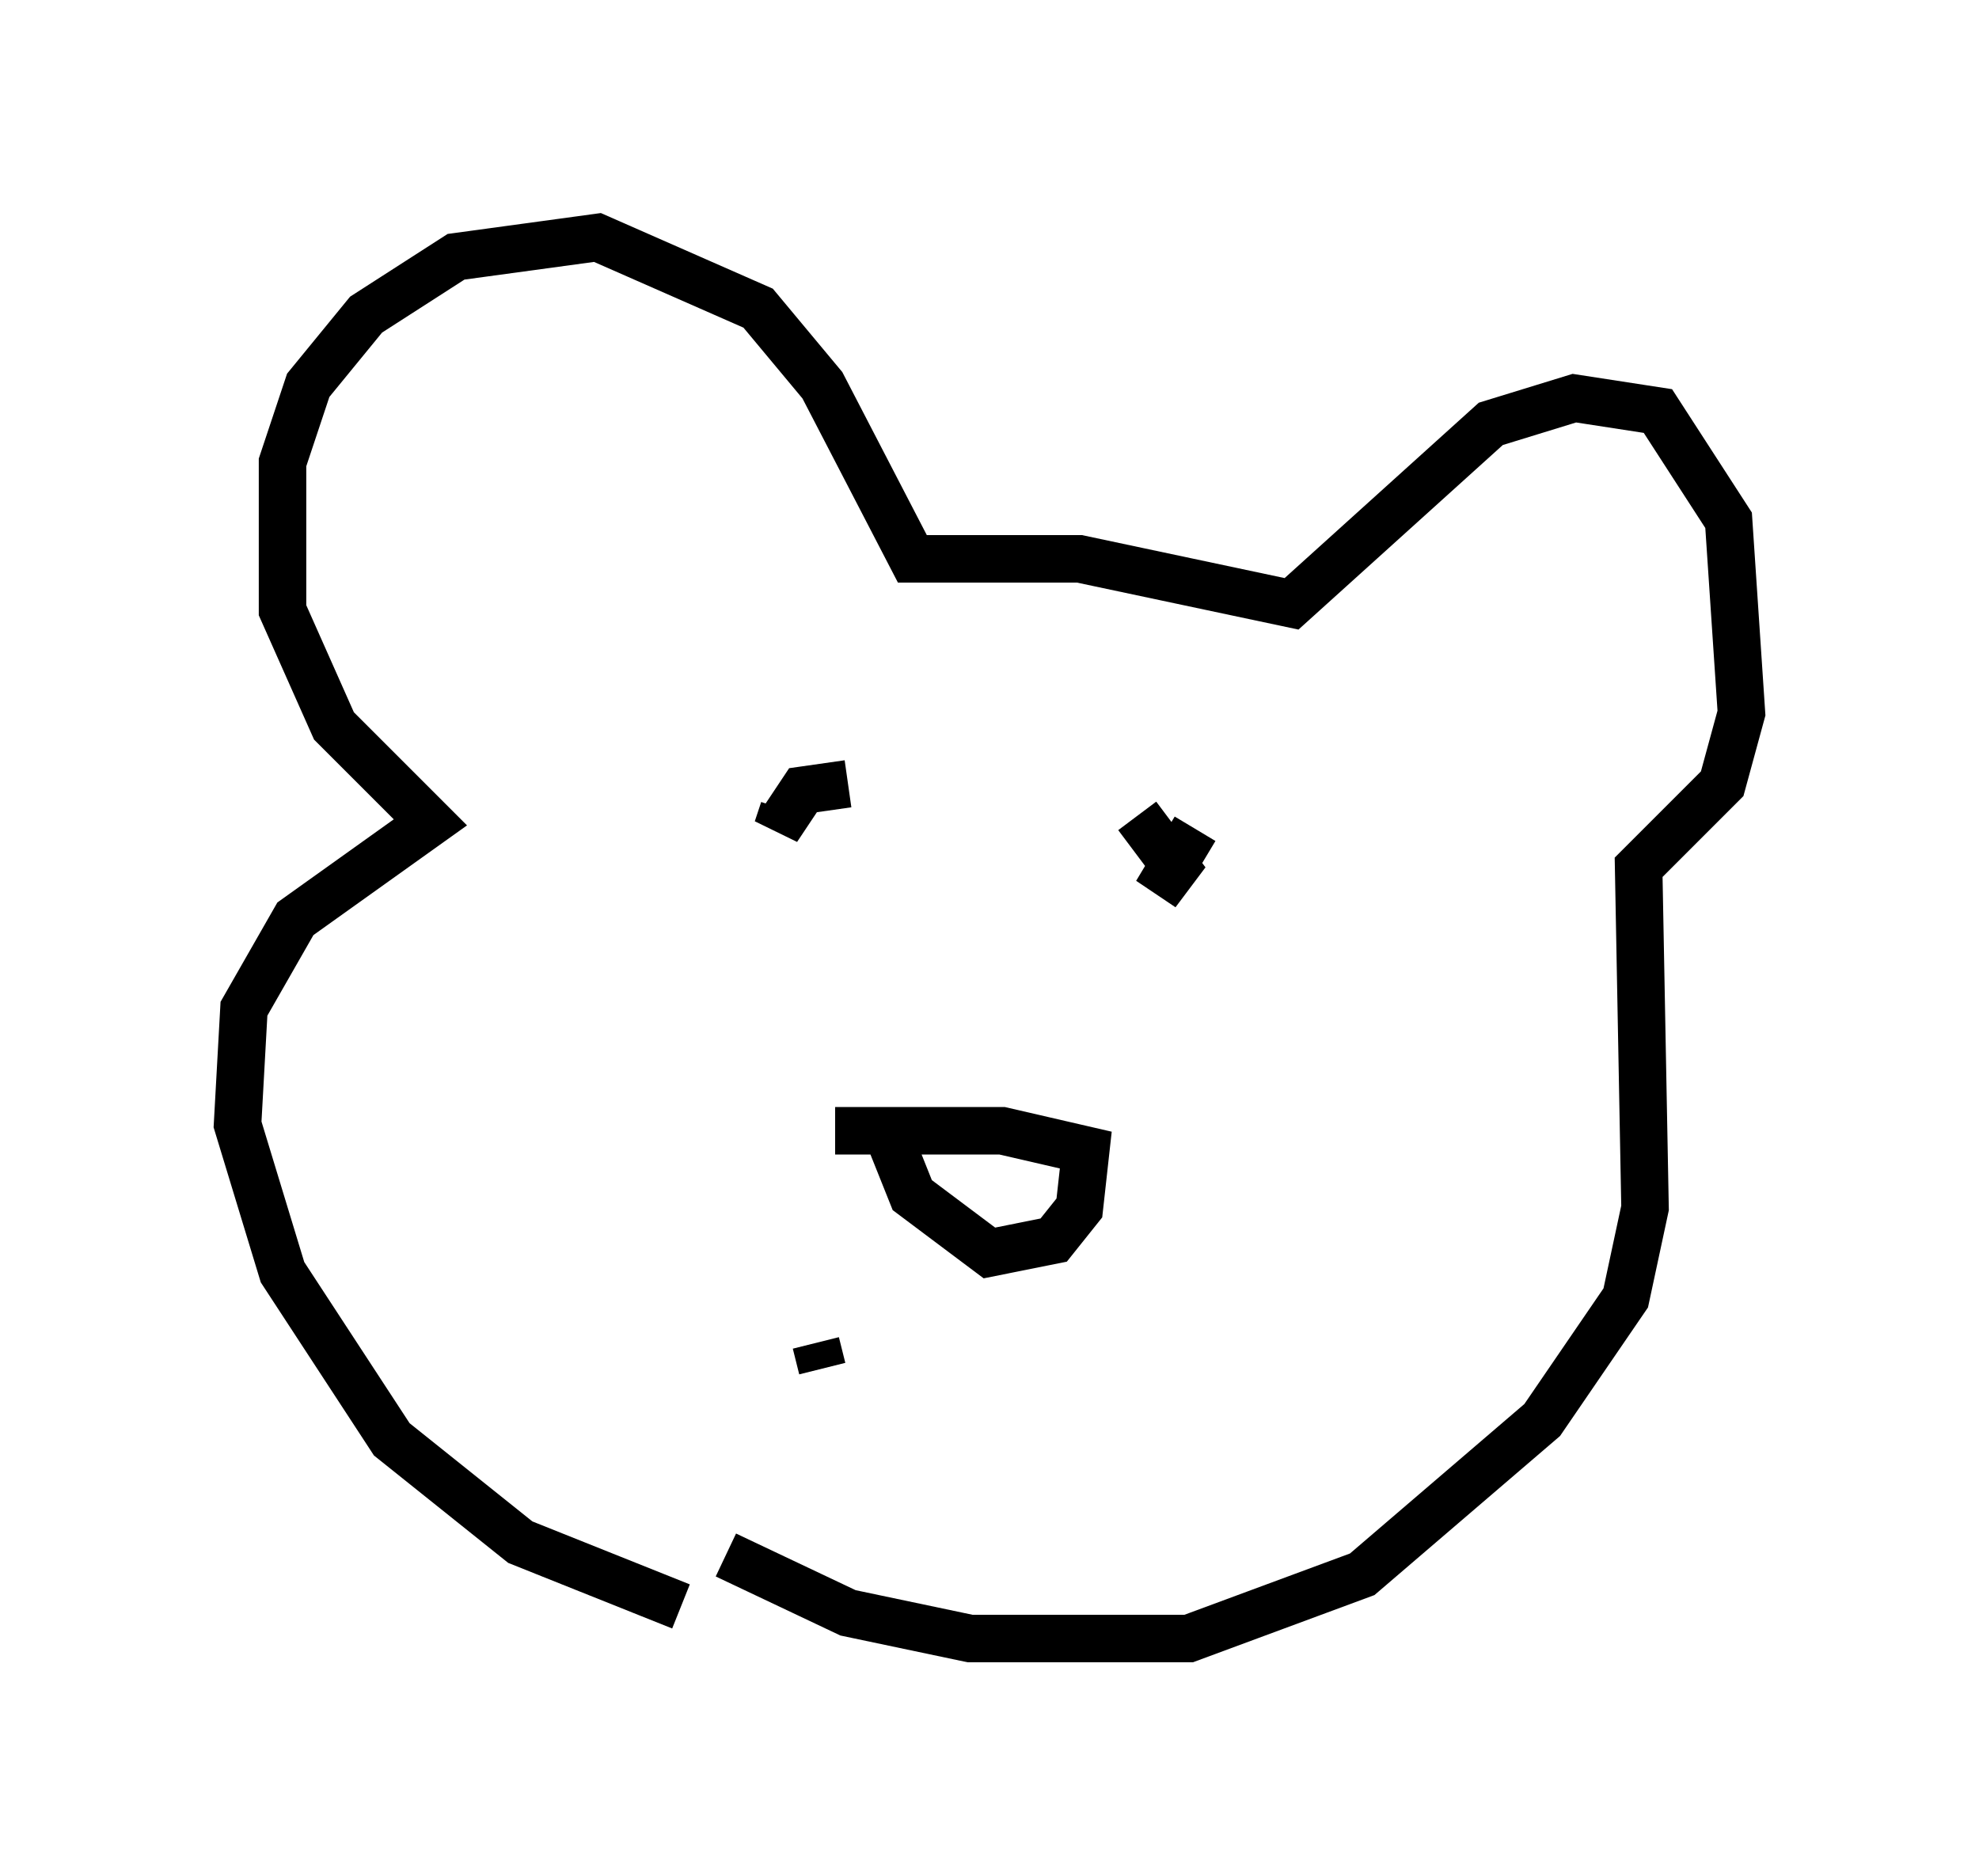 <?xml version="1.0" encoding="utf-8" ?>
<svg baseProfile="full" height="39.499" version="1.1" width="41.664" xmlns="http://www.w3.org/2000/svg" xmlns:ev="http://www.w3.org/2001/xml-events" xmlns:xlink="http://www.w3.org/1999/xlink"><defs /><rect fill="white" height="39.499" width="41.664" x="0" y="0" /><path d="M18.532, 34.228 m-4.195, -0.406 l-3.383, -1.353 -2.706, -2.165 l-2.3, -3.518 -0.947, -3.112 l0.135, -2.436 1.083, -1.894 l2.842, -2.03 -2.03, -2.03 l-1.083, -2.436 0.0, -3.112 l0.541, -1.624 1.218, -1.488 l1.894, -1.218 2.977, -0.406 l3.383, 1.488 1.353, 1.624 l1.894, 3.654 3.518, 0.0 l4.465, 0.947 4.195, -3.789 l1.759, -0.541 1.759, 0.271 l1.488, 2.3 0.271, 4.059 l-0.406, 1.488 -1.759, 1.759 l0.135, 7.172 -0.406, 1.894 l-1.759, 2.571 -3.789, 3.248 l-3.654, 1.353 -4.601, 0.0 l-2.571, -0.541 -2.571, -1.218 m2.3, -8.931 l3.518, 0.0 1.759, 0.406 l-0.135, 1.218 -0.541, 0.677 l-1.353, 0.271 -1.624, -1.218 l-0.541, -1.353 m-0.812, -7.307 l-0.947, 0.135 -0.541, 0.812 l0.135, -0.406 m8.66, 0.406 l-0.812, 1.353 0.406, -0.541 l-0.812, -1.083 m-6.766, 11.096 l0.135, 0.541 " fill="none" stroke="black" stroke-width="1" /></svg>